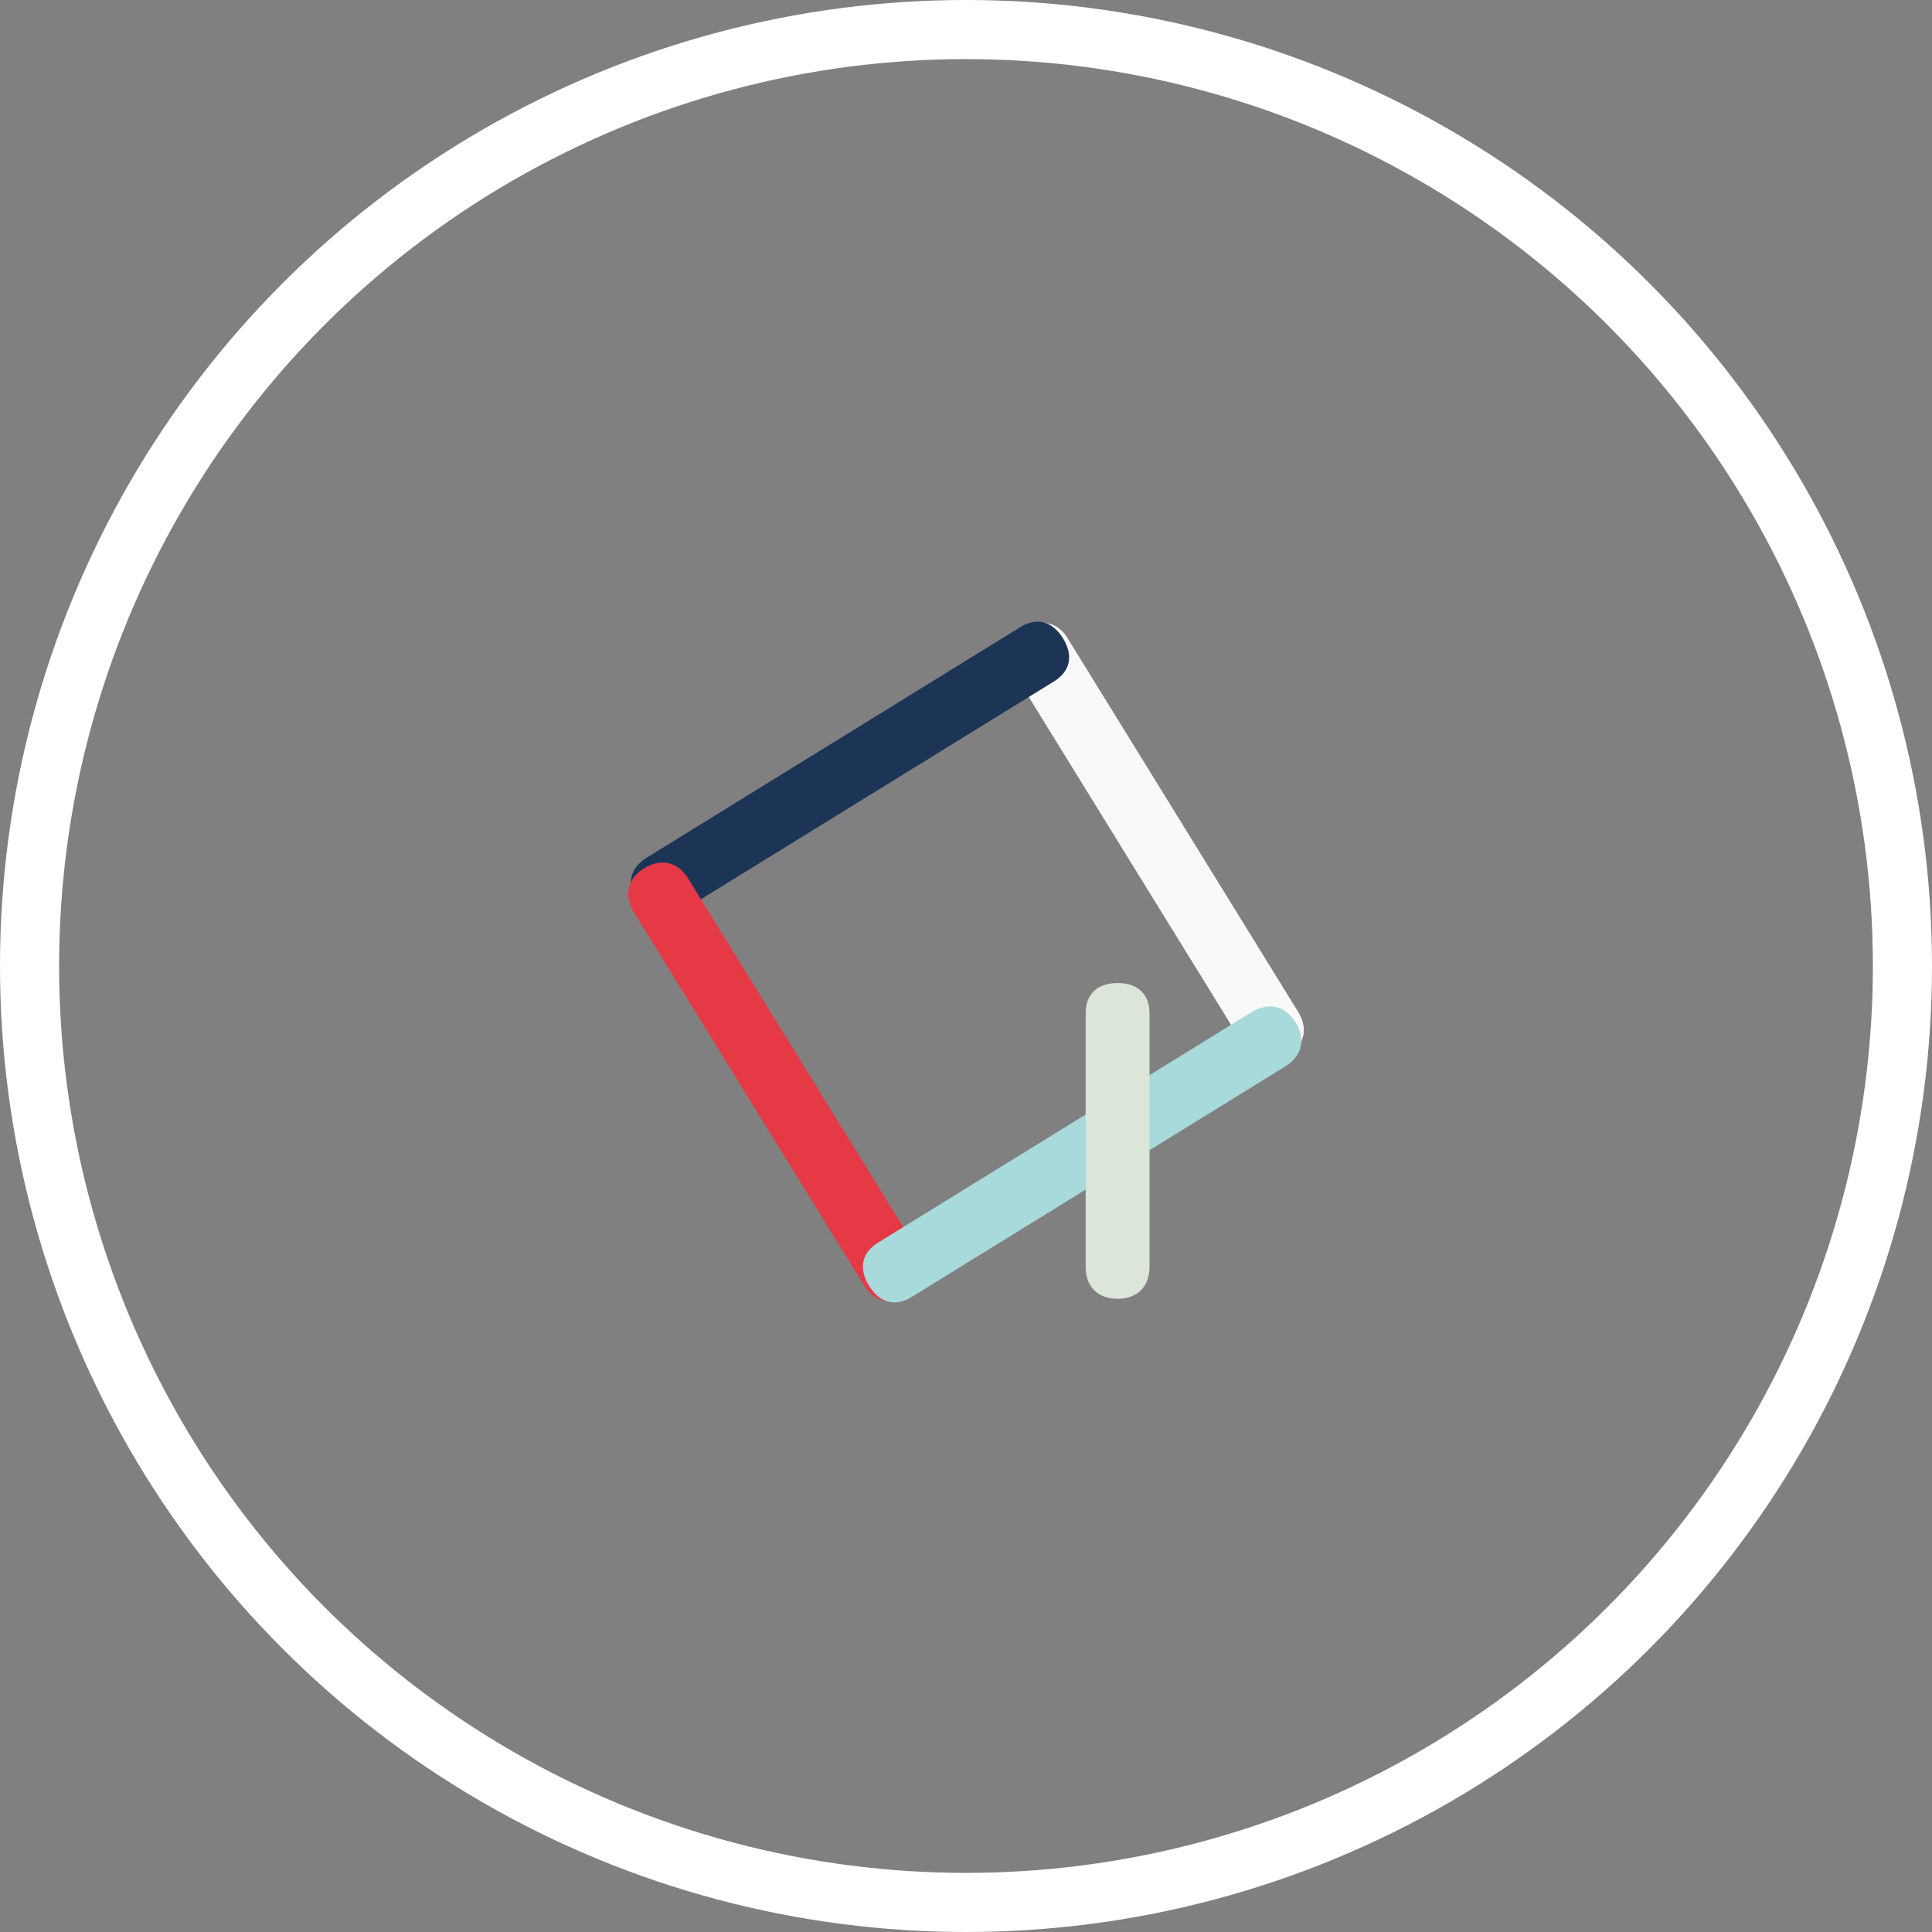<?xml version="1.0" encoding="utf-8"?>
<!-- Generator: Adobe Illustrator 17.0.0, SVG Export Plug-In . SVG Version: 6.00 Build 0)  -->
<!DOCTYPE svg PUBLIC "-//W3C//DTD SVG 1.1//EN" "http://www.w3.org/Graphics/SVG/1.1/DTD/svg11.dtd">
<svg version="1.1" id="education" xmlns="http://www.w3.org/2000/svg" xmlns:xlink="http://www.w3.org/1999/xlink" x="0px" y="0px"
	 width="327.073px" height="327.073px" viewBox="0 0 327.073 327.073" enable-background="new 0 0 327.073 327.073"
	 xml:space="preserve">
<rect x="0" y="0" width="327.073" height="327.073" fill="#808080" stroke="none"/>
<g>
	<circle fill="none" stroke="#FFFFFF" stroke-width="10.007" stroke-miterlimit="10" cx="163.536" cy="163.536" r="158.533"/>
	<g>
		<g>
			<path fill="#F9F9F9" d="M180.748,108.064l39.018,63.236c1.758,2.849,1.087,5.685-1.763,7.443s-5.685,1.087-7.443-1.763
				l-39.017-63.236c-1.758-2.849-0.951-5.465,1.898-7.223C176.29,104.763,178.99,105.215,180.748,108.064z"/>
			<path fill="#1C3557" d="M179.956,108.064c1.758,2.849,1.306,5.549-1.544,7.307l-63.236,39.018
				c-2.849,1.758-5.685,1.087-7.443-1.763c-1.758-2.849-1.087-5.685,1.763-7.443l63.236-39.017
				C175.582,104.407,178.198,105.214,179.956,108.064z"/>
			<path fill="#E53946" d="M146.324,217.667l-39.018-63.236c-1.758-2.849-1.087-5.685,1.763-7.443
				c2.85-1.758,5.685-1.087,7.443,1.763l39.018,63.236c1.758,2.849,0.951,5.465-1.898,7.223
				C150.783,220.969,148.082,220.516,146.324,217.667z"/>
			<path fill="#A8D9DB" d="M147.116,217.667c-1.758-2.849-1.306-5.549,1.544-7.307l63.236-39.018
				c2.849-1.758,5.685-1.087,7.443,1.763c1.758,2.849,1.087,5.685-1.763,7.443l-63.236,39.018
				C151.49,221.323,148.874,220.516,147.116,217.667z"/>
		</g>
		<path fill="#DBE5D8" d="M194.608,171.572v42.899c0,3.348-2.06,5.408-5.408,5.408c-3.348,0-5.408-2.06-5.408-5.408v-42.899
			c0-3.348,2.06-5.151,5.408-5.151C192.548,166.423,194.608,168.224,194.608,171.572z"/>
	</g>
</g>
</svg>
